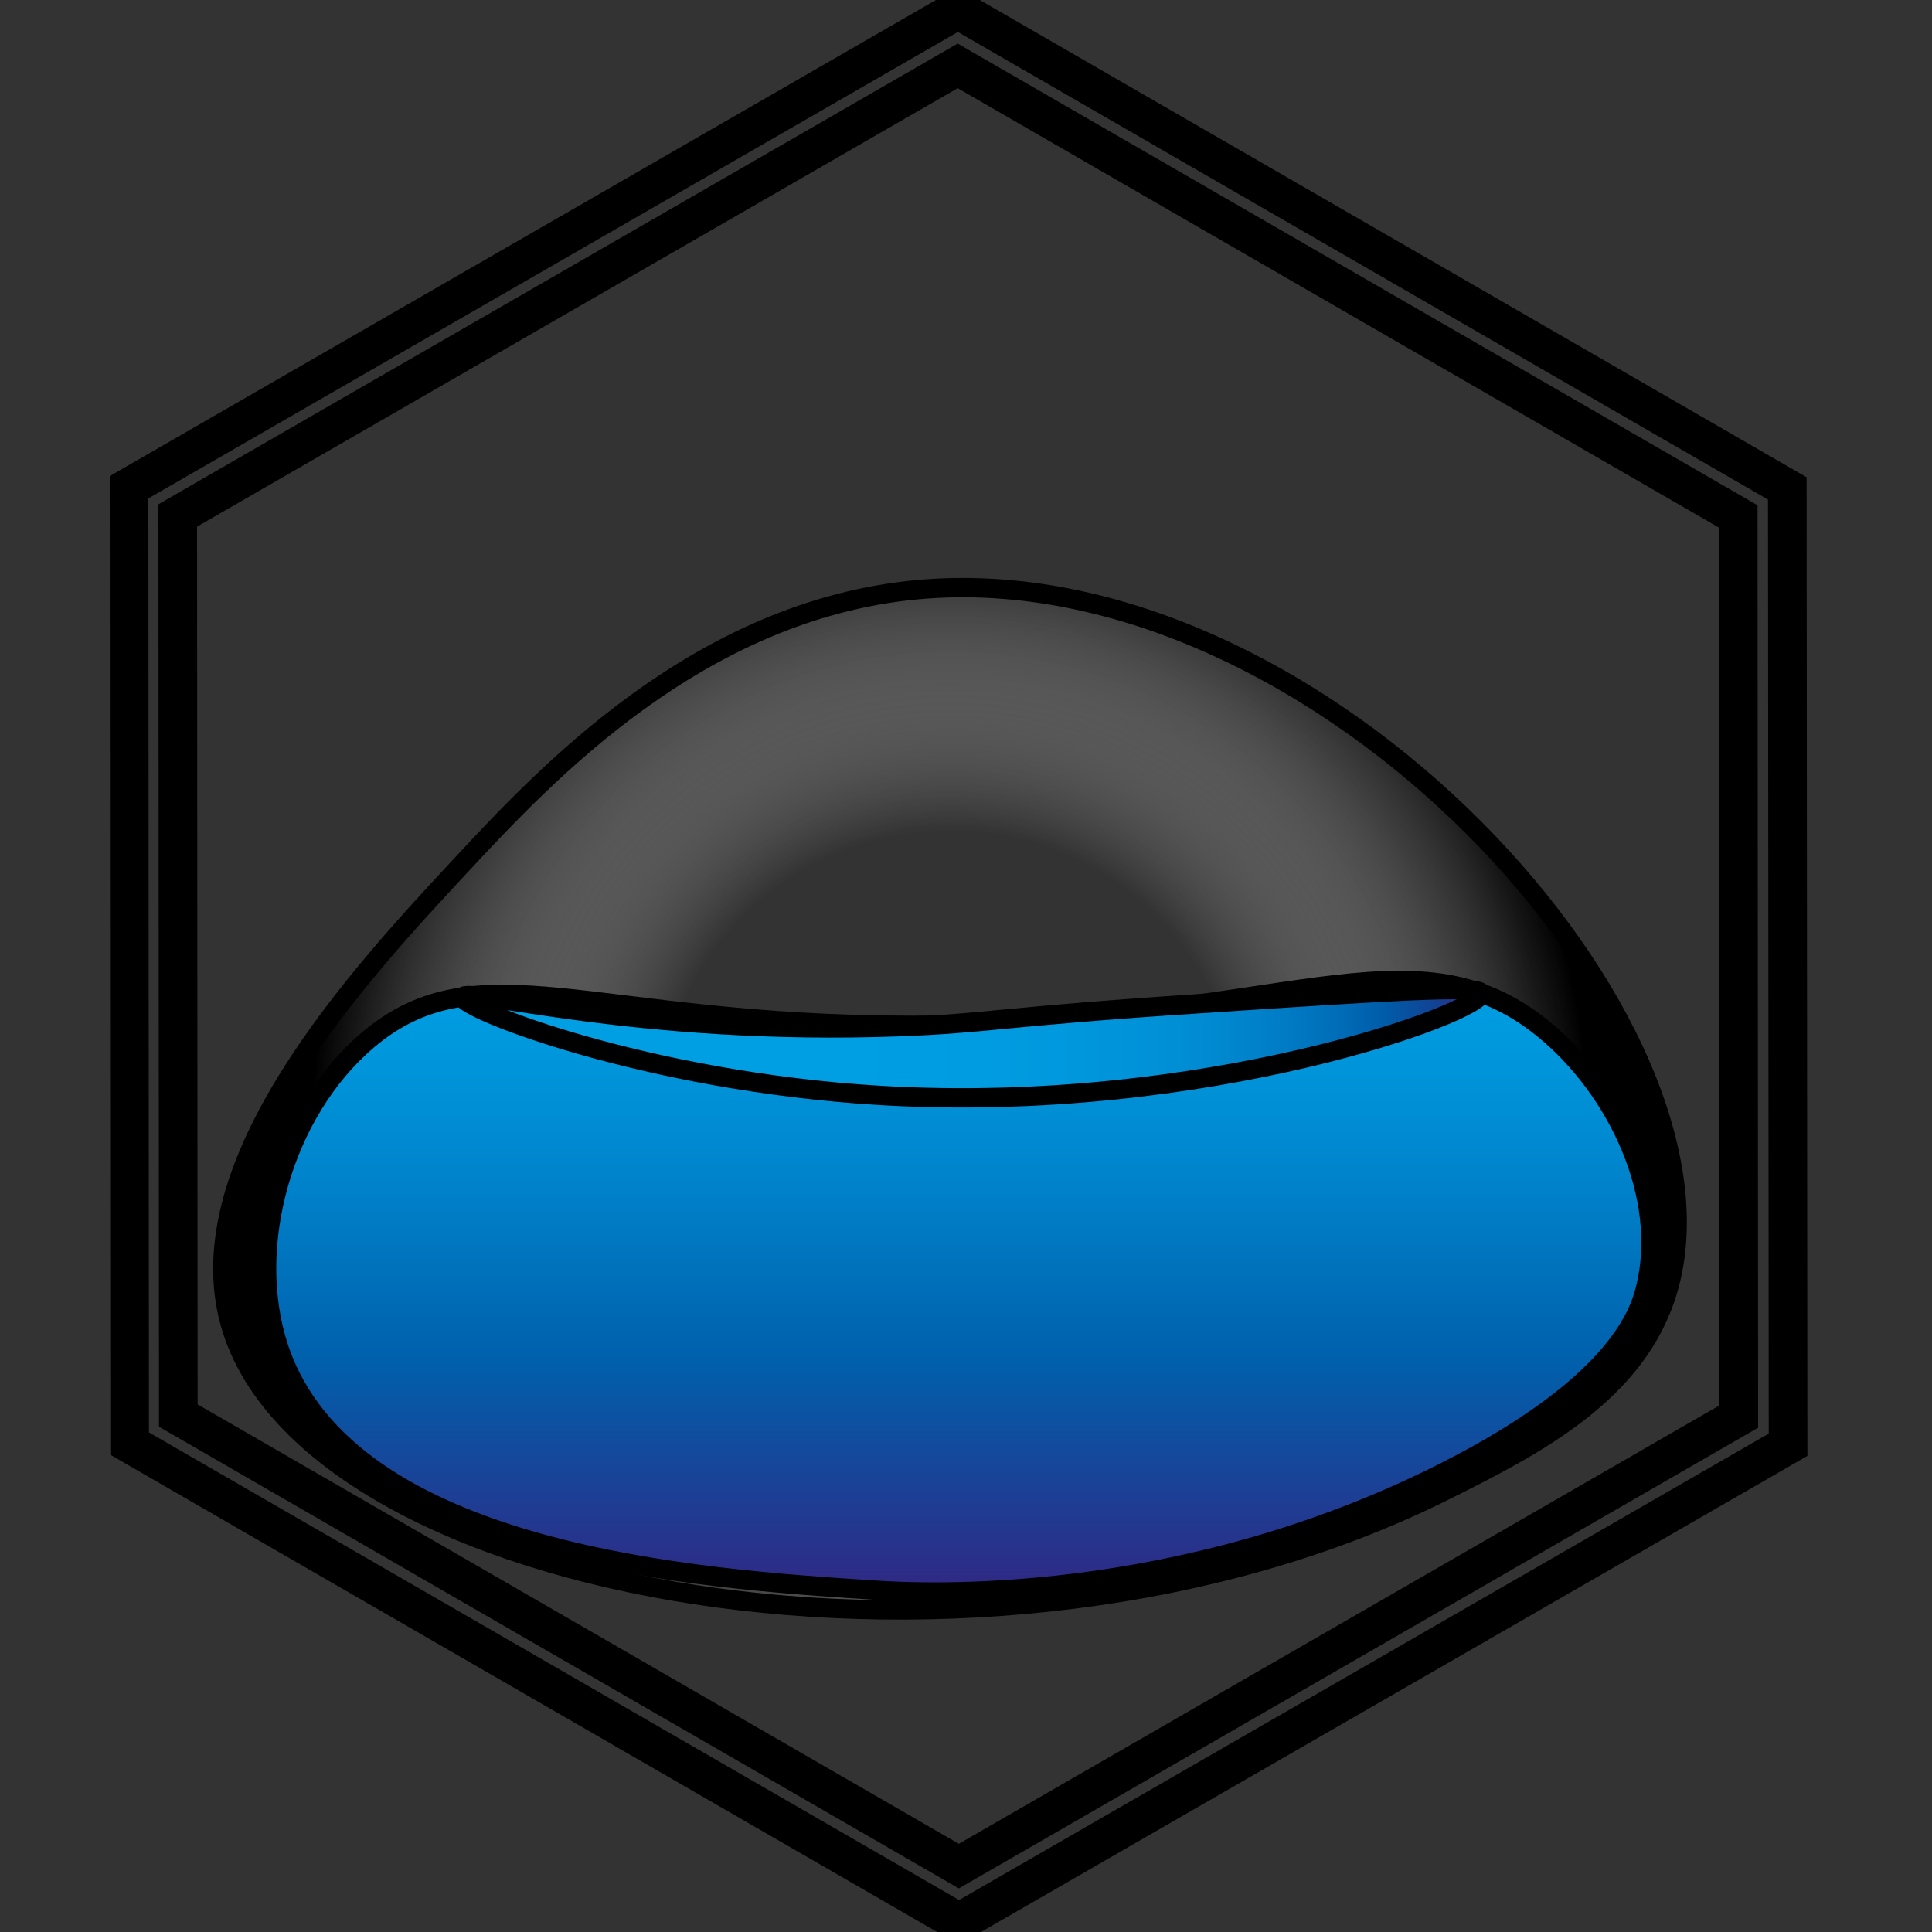 <?xml version="1.0" encoding="utf-8"?>
<!-- Generator: Adobe Illustrator 26.0.3, SVG Export Plug-In . SVG Version: 6.00 Build 0)  -->
<svg version="1.1" xmlns="http://www.w3.org/2000/svg" xmlns:xlink="http://www.w3.org/1999/xlink" x="0px" y="0px"
	 viewBox="0 0 100 100" style="enable-background:new 0 0 100 100;" xml:space="preserve">
<rect x="0" y="0" width="100" height="100" fill="#333333" stroke="none"/>
<style type="text/css">
	.st0{fill:none;stroke:#000000;stroke-width:2;stroke-miterlimit:10;}
	.st1{fill:url(#SVGID_1_);stroke:#000000;stroke-miterlimit:10;}
	.st2{fill:url(#SVGID_00000059305360476105369360000016770293842644069288_);stroke:#000000;stroke-miterlimit:10;}
	.st3{fill:url(#SVGID_00000129193838023361558050000012646612511520884126_);stroke:#000000;stroke-miterlimit:10;}
	.st4{fill:url(#SVGID_00000168812974932129624560000007720901224300826264_);stroke:#000000;stroke-miterlimit:10;}
</style>
<g id="Ebene_2">
	<polygon class="st0" points="6.68,25.22 49.58,0.5 92.51,25.28 92.55,74.78 49.64,99.5 6.71,74.72 	"/>
</g>
<g id="Ebene_1">
	<polygon class="st0" points="9.2,26.68 49.57,3.41 89.97,26.73 90,73.32 49.63,96.59 9.23,73.27 	"/>
	<radialGradient id="SVGID_1_" cx="49.178" cy="58.109" r="33.038" gradientUnits="userSpaceOnUse">
		<stop  offset="0.457" style="stop-color:#FFFFFF;stop-opacity:0"/>
		<stop  offset="0.459" style="stop-color:#FEFEFE;stop-opacity:3.857791e-03"/>
		<stop  offset="0.663" style="stop-color:#939393;stop-opacity:0.38"/>
		<stop  offset="0.827" style="stop-color:#444444;stop-opacity:0.682"/>
		<stop  offset="0.943" style="stop-color:#131313;stop-opacity:0.895"/>
		<stop  offset="1" style="stop-color:#000000"/>
	</radialGradient>
	<path class="st1" d="M86.32,66.8c4.07-13.62-17.91-38.19-38.81-36.28c-11.36,1.04-19.34,9.63-23.69,14.31
		c-5.2,5.59-14.27,15.35-11.9,23.69c3.97,14.04,39.26,20.48,62.92,8.61C79.55,74.78,84.75,72.08,86.32,66.8z"/>
	
		<radialGradient id="SVGID_00000153689776363172634240000012215257791337495725_" cx="49.47" cy="65.657" r="0" gradientUnits="userSpaceOnUse">
		<stop  offset="0.457" style="stop-color:#FFFFFF;stop-opacity:0"/>
		<stop  offset="0.459" style="stop-color:#FEFEFE;stop-opacity:3.857791e-03"/>
		<stop  offset="0.663" style="stop-color:#939393;stop-opacity:0.38"/>
		<stop  offset="0.827" style="stop-color:#444444;stop-opacity:0.682"/>
		<stop  offset="0.943" style="stop-color:#131313;stop-opacity:0.895"/>
		<stop  offset="1" style="stop-color:#000000"/>
	</radialGradient>
	<path style="fill:url(#SVGID_00000153689776363172634240000012215257791337495725_);stroke:#000000;stroke-miterlimit:10;" d="
		M49.47,65.66"/>
	
		<linearGradient id="SVGID_00000062871602520120364870000014093847294220500668_" gradientUnits="userSpaceOnUse" x1="49.631" y1="82.402" x2="49.631" y2="50.743">
		<stop  offset="0" style="stop-color:#312783"/>
		<stop  offset="3.857791e-03" style="stop-color:#302884"/>
		<stop  offset="0.38" style="stop-color:#0060AC"/>
		<stop  offset="0.682" style="stop-color:#0084CC"/>
		<stop  offset="0.895" style="stop-color:#0098DD"/>
		<stop  offset="1" style="stop-color:#009FE3"/>
	</linearGradient>
	<path style="fill:url(#SVGID_00000062871602520120364870000014093847294220500668_);stroke:#000000;stroke-miterlimit:10;" d="
		M19.04,53.83c5.71-4.83,11.56-0.76,28.13-0.76c19.06,0.01,25.9-5.36,32.72,0.19c3.81,3.1,6.46,8.67,5.28,13.43
		c-0.34,1.38-1.59,5.06-10.45,9.53c-13.77,6.95-27.03,6.25-29.51,6.08c-8.82-0.57-27.16-1.76-30.77-12.51
		C12.68,64.51,14.66,57.54,19.04,53.83z"/>
	
		<linearGradient id="SVGID_00000043419492760786884730000002309430664532733359_" gradientUnits="userSpaceOnUse" x1="23.956" y1="54.023" x2="76.662" y2="54.023">
		<stop  offset="0" style="stop-color:#009FE3"/>
		<stop  offset="0.373" style="stop-color:#009EE3"/>
		<stop  offset="0.507" style="stop-color:#009CE1"/>
		<stop  offset="0.603" style="stop-color:#0097DD"/>
		<stop  offset="0.68" style="stop-color:#0091D7"/>
		<stop  offset="0.746" style="stop-color:#0088CF"/>
		<stop  offset="0.805" style="stop-color:#007CC5"/>
		<stop  offset="0.858" style="stop-color:#006DB8"/>
		<stop  offset="0.907" style="stop-color:#005BA8"/>
		<stop  offset="0.952" style="stop-color:#114496"/>
		<stop  offset="0.993" style="stop-color:#2E2C86"/>
		<stop  offset="1" style="stop-color:#312783"/>
	</linearGradient>
	<path style="fill:url(#SVGID_00000043419492760786884730000002309430664532733359_);stroke:#000000;stroke-miterlimit:10;" d="
		M46.6,53.14c4.51-0.17,5.24-0.52,15.62-1.2C71.8,51.31,76.59,51,76.66,51.4c0.16,0.95-14.26,6.3-31.09,5.3
		c-12.12-0.72-21.73-4.5-21.61-5.09C24.07,51.04,32.95,53.65,46.6,53.14z"/>
</g>
</svg>
